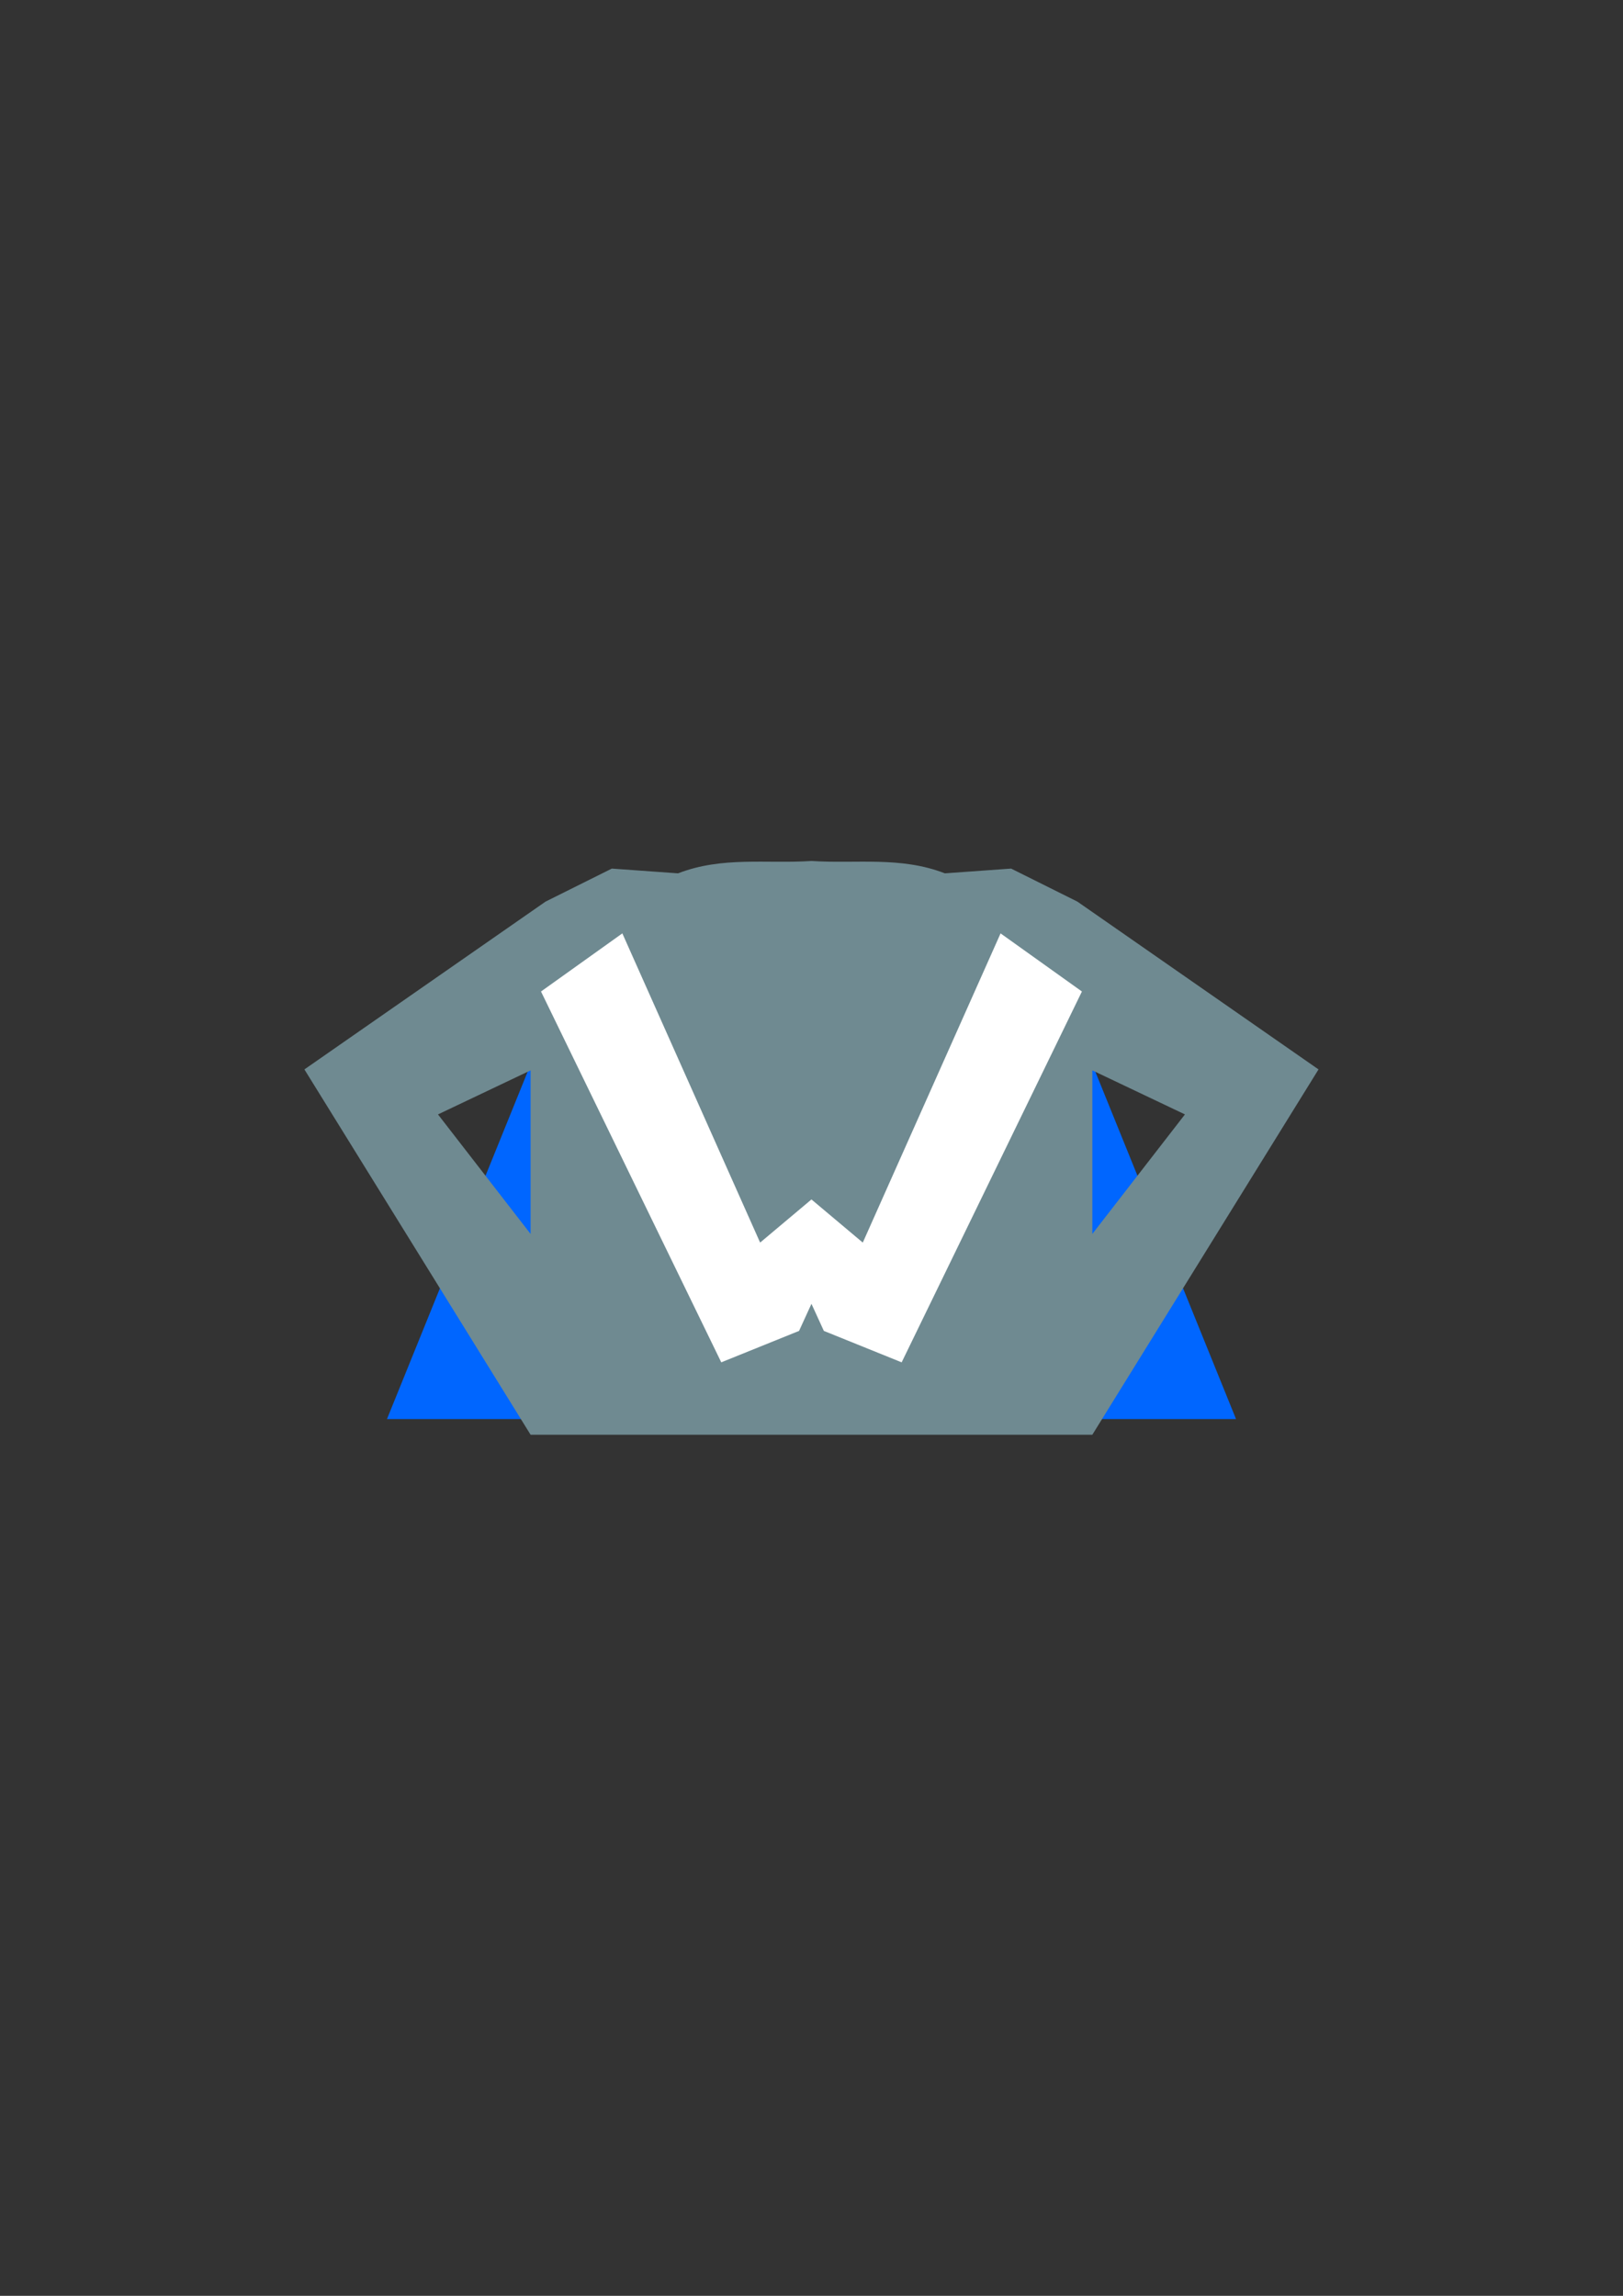 <?xml version="1.0" encoding="UTF-8" standalone="no"?>
<!-- Created with Inkscape (http://www.inkscape.org/) -->

<svg
   width="210mm"
   height="297mm"
   viewBox="0 0 210 297"
   version="1.1"
   id="svg726"
   inkscape:version="1.2.1 (9c6d41e410, 2022-07-14)"
   sodipodi:docname="WeatherCoatIcon.svg"
   xmlns:inkscape="http://www.inkscape.org/namespaces/inkscape"
   xmlns:sodipodi="http://sodipodi.sourceforge.net/DTD/sodipodi-0.dtd"
   xmlns="http://www.w3.org/2000/svg"
   xmlns:svg="http://www.w3.org/2000/svg">
  <rect x="0" y="0" width="210" height="297" fill="#333333" stroke="none"/>
  <sodipodi:namedview
     id="namedview728"
     pagecolor="#505050"
     bordercolor="#eeeeee"
     borderopacity="1"
     inkscape:showpageshadow="0"
     inkscape:pageopacity="0"
     inkscape:pagecheckerboard="0"
     inkscape:deskcolor="#505050"
     inkscape:document-units="mm"
     showgrid="false"
     inkscape:zoom="1.8761364"
     inkscape:cx="326.46881"
     inkscape:cy="518.61902"
     inkscape:window-width="3840"
     inkscape:window-height="2089"
     inkscape:window-x="-8"
     inkscape:window-y="-8"
     inkscape:window-maximized="1"
     inkscape:current-layer="layer1" />
  <defs
     id="defs723" />
  <g
     inkscape:label="Layer 1"
     inkscape:groupmode="layer"
     id="layer1">
    <g
       id="g1986"
       inkscape:export-filename="WeatherCoatIcon.png"
       inkscape:export-xdpi="354.51"
       inkscape:export-ydpi="354.51">
      <path
         id="rect1278"
         style="fill:#0066ff;fill-rule:evenodd;stroke-linecap:round;stroke-linejoin:round;stop-color:#000000"
         d="m 78.046,113.422 v 1.101 l -27.975,69.055 h 27.975 53.908 27.975 l -27.975,-69.056 v -1.1 h -0.445 -53.016 z" />
      <g
         id="g1172"
         transform="matrix(0.585,0,0,0.585,33.179,67.768)">
        <path
           id="rect899"
           style="fill:#6f8a91;fill-rule:evenodd;stroke-width:0.926;stroke-linecap:round;stroke-linejoin:round;stop-color:#000000"
           d="m 122.763,74.551 c -9.837,0.67 -19.673,-1.082 -29.509,2.736 L 78.605,76.236 63.955,83.532 10.612,120.646 60.641,201.436 h 62.121 5.2e-4 62.121 l 50.029,-80.79 -53.343,-37.114 -14.649,-7.297 -14.649,1.052 c -9.837,-3.818 -19.673,-2.067 -29.509,-2.736 l -5.2e-4,39.601 z M 60.641,120.857 v 36.176 L 40.157,130.597 Z m 124.243,0 20.484,9.739 -20.484,26.436 z" />
        <path
           id="path1033"
           style="fill:#ffffff;stroke:#ffffff;stroke-width:0.265px;stroke-linecap:butt;stroke-linejoin:miter;stroke-opacity:1"
           d="m 80.878,90.766 -17.769,12.692 39.769,81.795 17.044,-6.886 2.84,-6.204 2.84,6.204 17.044,6.886 39.769,-81.795 -17.769,-12.692 -30.481,68.389 -11.403,-9.581 -11.403,9.581 z" />
      </g>
    </g>
  </g>
</svg>

